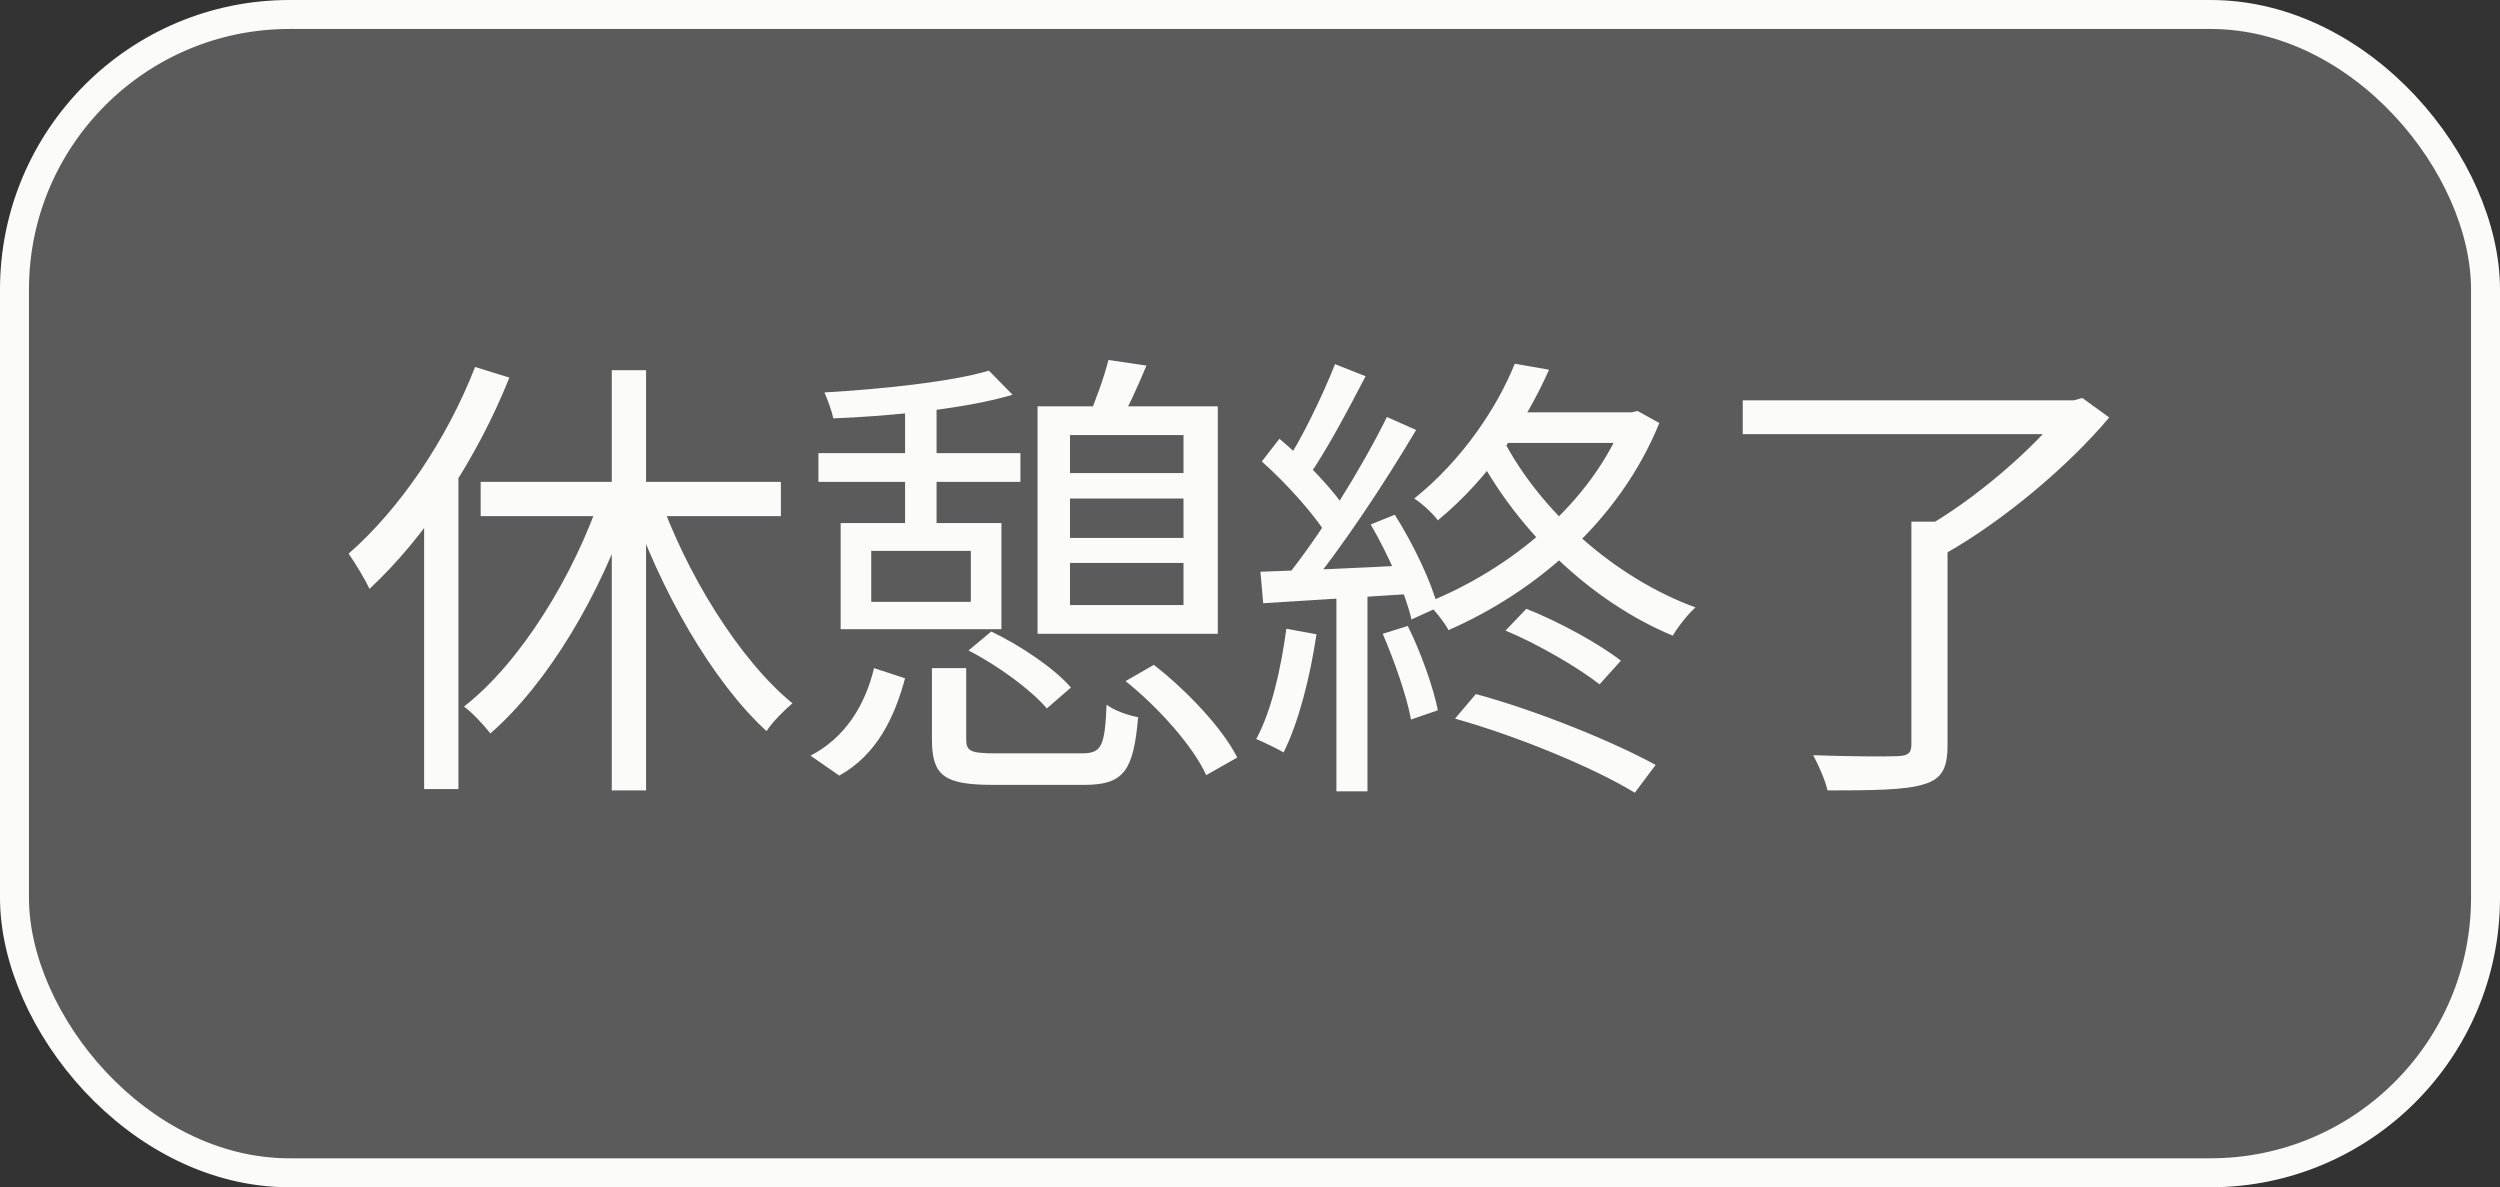 <svg width="259" height="123" viewBox="0 0 259 123" fill="none" xmlns="http://www.w3.org/2000/svg">
    <rect x="0" y="0" width="259" height="123" fill="#333333" stroke="none"/>
    <rect x="1.5" y="1.5" width="256" height="120" rx="28.5" fill="#FBFCFA" fill-opacity="0.2" stroke="#FBFCFA" stroke-width="3"/>
    <path d="M63.38 38.352H66.932V81.888H63.38V38.352ZM49.796 49.92H80.9V53.472H49.796V49.92ZM68.18 51.072C71.06 59.424 76.628 68.4 82.1 72.864C81.284 73.536 80.036 74.784 79.412 75.744C73.796 70.608 68.372 61.104 65.252 51.936L68.18 51.072ZM62.324 51.12L65.396 52.08C62.276 61.584 56.708 70.848 50.804 75.984C50.132 75.12 48.932 73.824 48.068 73.2C53.876 68.688 59.444 59.712 62.324 51.12ZM49.22 38.016L52.772 39.12C49.412 47.52 44.036 55.68 38.276 61.008C37.892 60.144 36.74 58.224 36.116 57.36C41.396 52.752 46.292 45.552 49.22 38.016ZM43.94 50.784L47.492 47.232V47.28V81.744H43.94V50.784ZM96.548 69.216H100.1V76.608C100.1 77.808 100.532 78.048 103.172 78.048C104.324 78.048 110.372 78.048 112.004 78.048C114.116 78.048 114.452 77.424 114.644 73.008C115.46 73.632 116.9 74.112 117.908 74.304C117.428 79.968 116.372 81.312 112.292 81.312C111.188 81.312 103.94 81.312 102.884 81.312C97.796 81.312 96.548 80.352 96.548 76.608V69.216ZM100.34 67.392L102.692 65.424C105.716 66.864 109.268 69.264 110.948 71.232L108.452 73.392C106.82 71.472 103.364 68.928 100.34 67.392ZM116.612 70.56L119.54 68.88C122.996 71.568 126.692 75.504 128.18 78.48L124.964 80.304C123.62 77.328 120.068 73.344 116.612 70.56ZM90.548 69.216L93.764 70.272C92.66 74.352 90.836 78.192 86.948 80.352L83.972 78.288C87.572 76.416 89.636 73.056 90.548 69.216ZM87.092 54.192H103.748V65.184H87.092V62.352H100.58V57.072H87.092V54.192ZM84.788 46.944H105.716V49.92H84.788V46.944ZM109.7 49.008H123.668V51.648H109.7V49.008ZM109.7 55.728H123.716V58.32H109.7V55.728ZM102.452 38.4L104.9 40.896C100.1 42.336 92.468 43.104 86.324 43.344C86.18 42.576 85.748 41.424 85.412 40.656C91.316 40.32 98.612 39.552 102.452 38.4ZM114.836 37.296L118.772 37.872C117.86 40.08 116.804 42.384 115.94 43.872L112.724 43.296C113.492 41.568 114.404 39.024 114.836 37.296ZM87.092 54.192H90.26V63.984H87.092V54.192ZM93.764 41.28H97.028V55.632H93.764V41.28ZM110.852 45.072V62.688H122.612V45.072H110.852ZM107.492 42.096H126.164V65.664H107.492V42.096ZM155.972 65.328L158.132 63.072C161.54 64.416 165.716 66.72 167.924 68.448L165.716 70.896C163.508 69.168 159.332 66.72 155.972 65.328ZM150.74 74.448L152.9 71.904C159.284 73.632 167.156 76.848 171.524 79.248L169.364 82.128C165.14 79.536 157.22 76.272 150.74 74.448ZM156.932 37.68L160.484 38.304C158.132 43.536 154.484 49.344 148.964 53.904C148.436 53.184 147.284 52.128 146.516 51.648C151.604 47.568 155.156 42.096 156.932 37.68ZM156.308 42.72H169.364V45.888H154.724L156.308 42.72ZM168.308 42.72H169.028L169.652 42.576L171.908 43.824C167.732 54.096 158.948 61.392 150.068 65.28C149.636 64.464 148.532 63.072 147.812 62.448C156.452 58.992 164.852 52.176 168.308 43.392V42.72ZM155.684 45.456C159.572 52.992 167.348 59.904 175.652 62.928C174.884 63.6 173.828 64.944 173.3 65.856C164.852 62.352 157.124 54.96 152.804 46.56L155.684 45.456ZM138.308 37.728L141.476 38.976C139.652 42.48 137.396 46.752 135.524 49.392L133.028 48.24C134.852 45.504 137.06 40.896 138.308 37.728ZM143.684 43.2L146.708 44.544C143.444 50.064 138.836 57.024 135.284 61.248L133.076 60C136.628 55.68 141.14 48.384 143.684 43.2ZM130.724 47.808L132.548 45.456C135.236 47.712 138.26 50.832 139.556 52.992L137.636 55.728C136.34 53.472 133.316 50.112 130.724 47.808ZM142.004 54.336L144.5 53.328C146.42 56.352 148.34 60.384 148.964 62.928L146.228 64.176C145.652 61.584 143.828 57.456 142.004 54.336ZM130.58 59.232C134.756 59.088 140.756 58.848 146.852 58.512L146.804 61.488C141.044 61.872 135.236 62.208 130.868 62.496L130.58 59.232ZM143.252 65.664L145.844 64.848C147.188 67.536 148.484 71.184 148.964 73.584L146.18 74.544C145.748 72.144 144.452 68.448 143.252 65.664ZM133.268 65.136L136.388 65.712C135.716 70.224 134.516 74.88 132.98 77.952C132.356 77.568 130.916 76.896 130.148 76.56C131.732 73.632 132.692 69.36 133.268 65.136ZM138.452 60.576H141.668V81.984H138.452V60.576ZM198.02 54.048H201.764V77.232C201.764 79.632 201.14 80.736 199.268 81.264C197.396 81.84 194.18 81.888 189.332 81.888C189.092 80.832 188.42 79.296 187.844 78.24C191.828 78.384 195.524 78.384 196.628 78.336C197.684 78.288 198.02 78 198.02 77.136V54.048ZM180.548 41.472H215.204V44.976H180.548V41.472ZM213.908 41.472H214.868L215.732 41.232L218.516 43.248C214.244 48.336 207.476 54 201.524 57.36C200.996 56.592 199.844 55.392 199.076 54.864C204.548 51.84 210.884 46.32 213.908 42.336V41.472Z" fill="#FBFCFA"/>
</svg>
